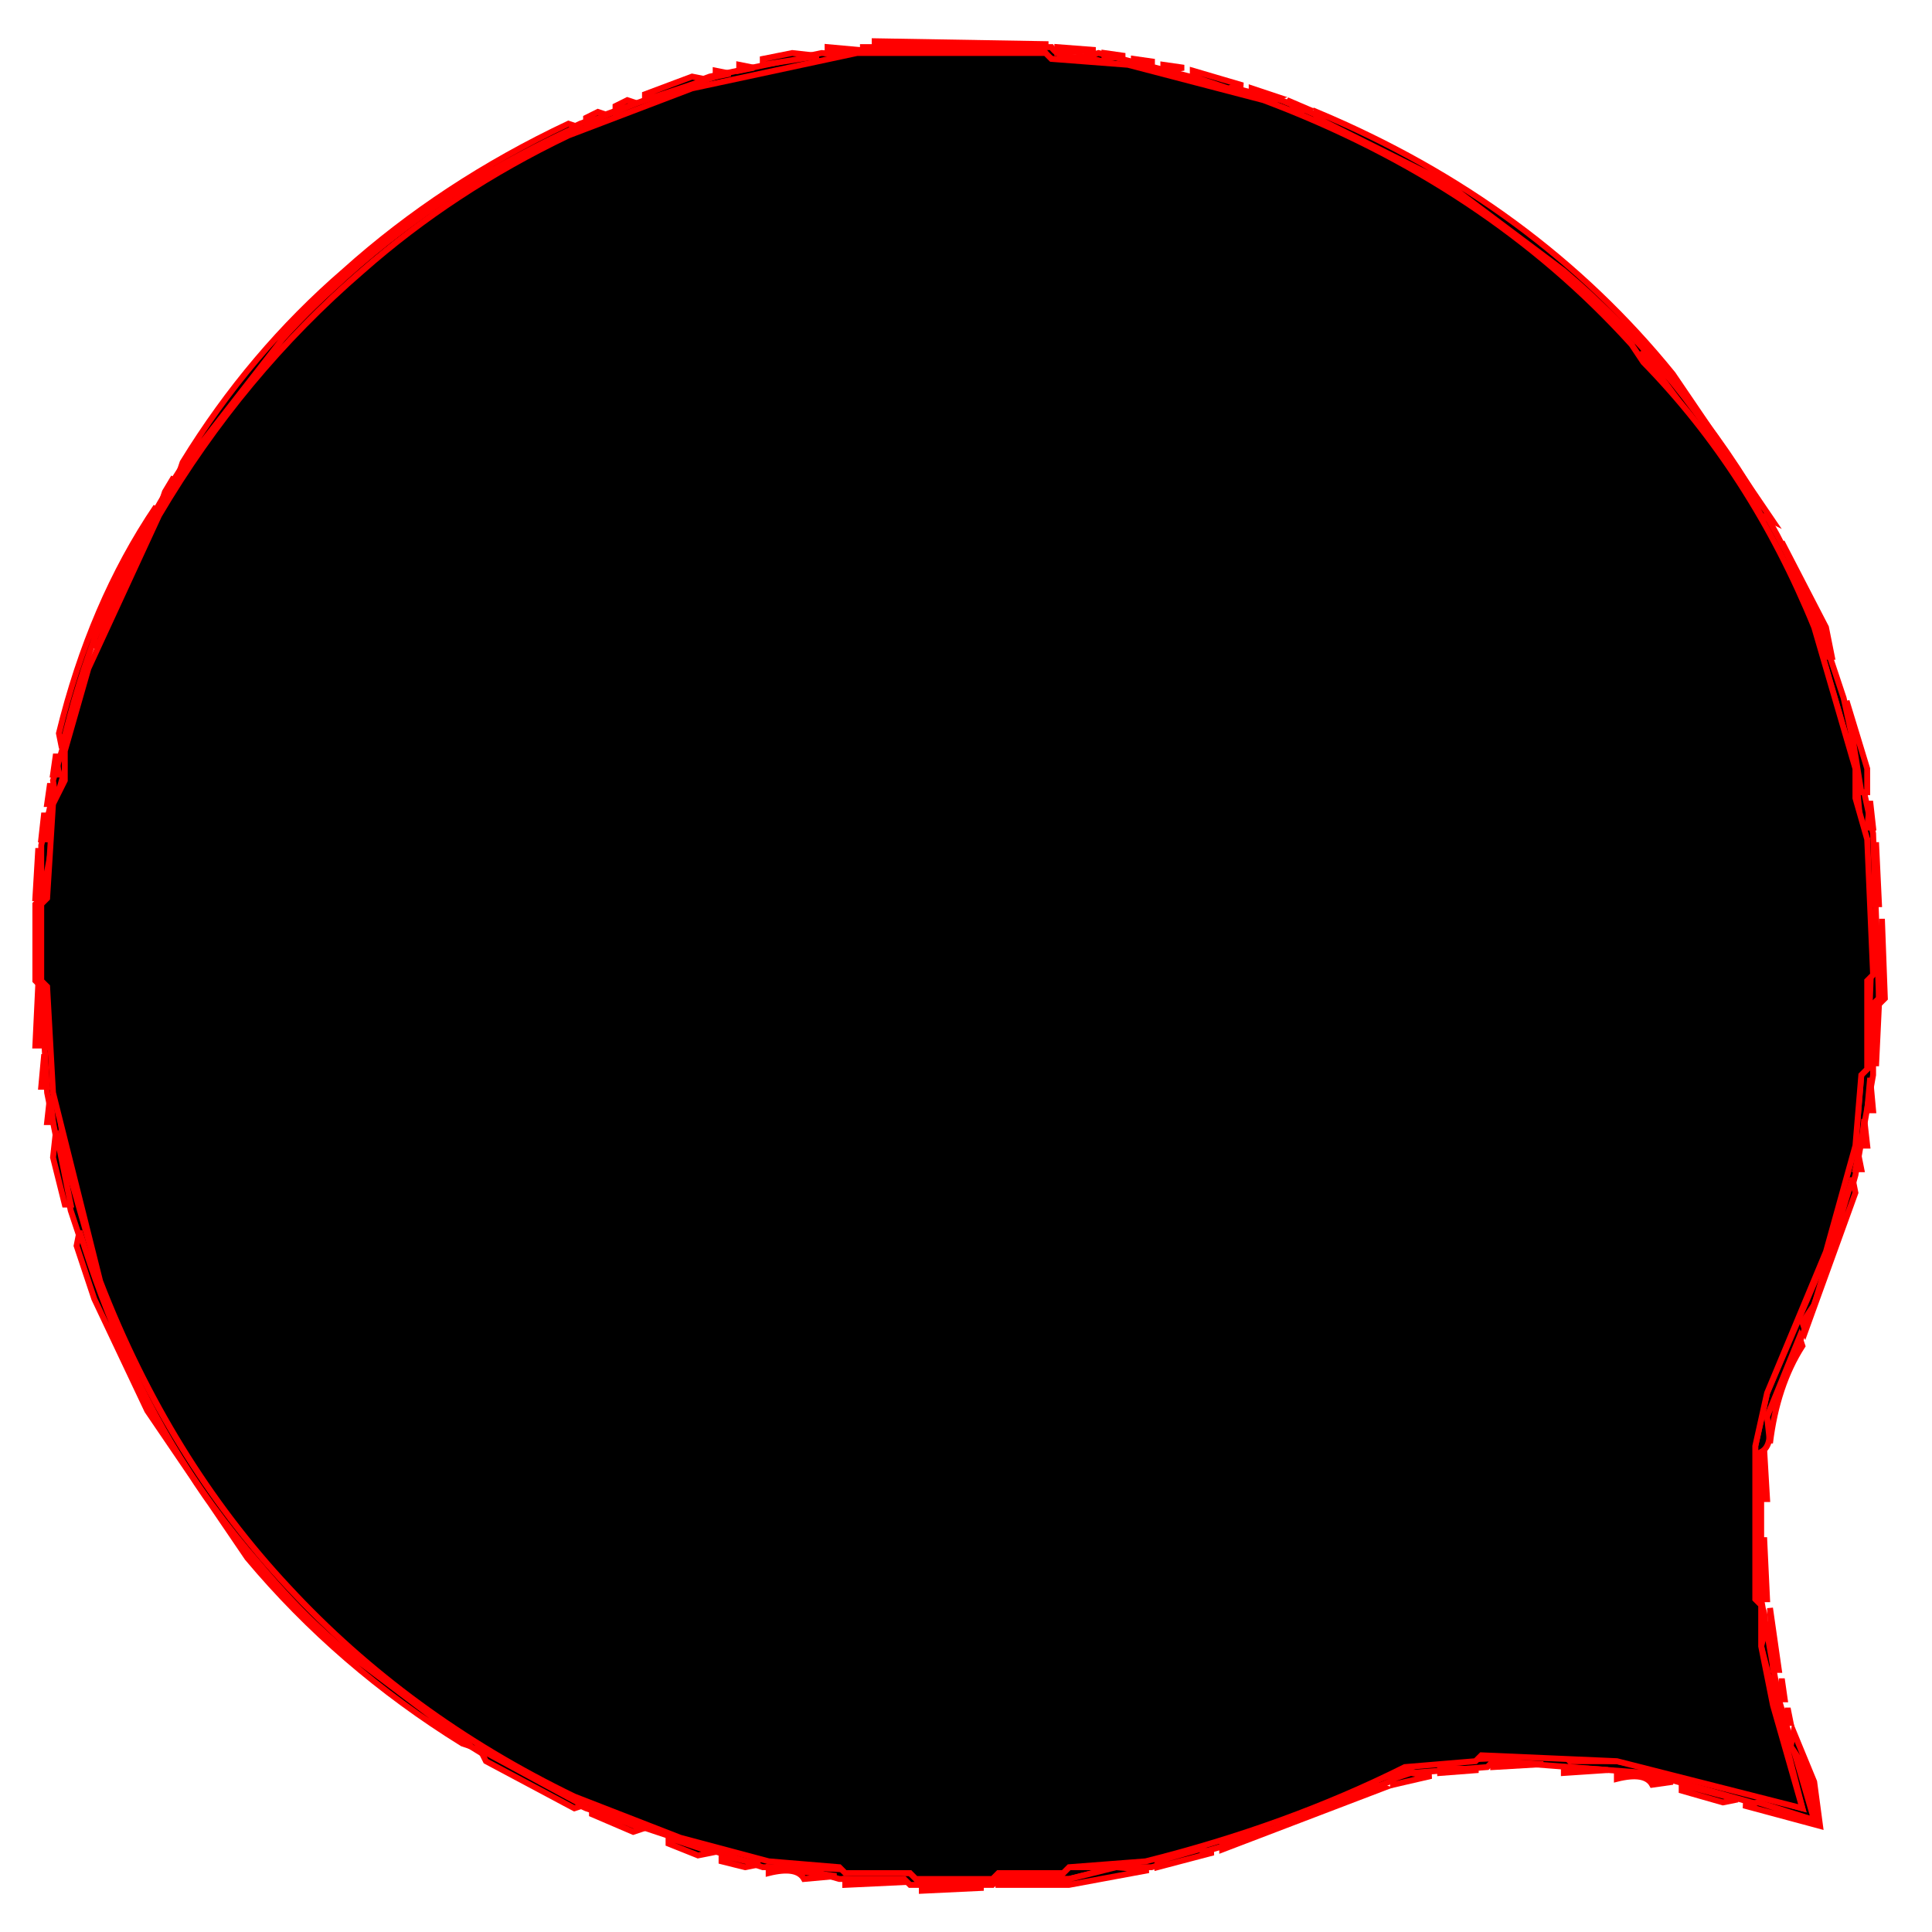 <?xml version="1.0" encoding="utf-8" standalone="no"?><svg xmlns:aapt="http://schemas.android.com/aapt" xmlns:android="http://schemas.android.com/apk/res/android" height="328.0" width="328.0" xmlns="http://www.w3.org/2000/svg">
    <path d="M146.5 8L178.5 8Q180.3 10.8 186.5 9L217.5 17Q256.1 32.4 281 61.5Q298.5 80.5 309 106.5L313 118.5L318 141.5L319 169.5L318 170.5L318 182.5L315 199.5Q309 221.5 300 240.5Q301.2 245.3 299 246.5L299 271.5L302 288.5L308 309L279.5 301L253.5 299L252.5 300L239.5 301L212.5 312L195.5 317L189.5 317L181.5 319L169.5 319L168.5 320L154.5 320L153.5 319L142.5 319L135.5 317L129.5 317L99.5 307Q66.2 291.8 44 265.5Q27.2 246.3 17 220.5L12 205.5L8 185.5L7 167.5L6 166.5L6 153.5L7 152.5L7 143.5L8.5 137L9 142.5L7 153.5L7 166.5L8 167.5L8 177.5L9 178.5L11 196.5L17 217.5L23 231.5Q36 258 56.5 277Q77.6 297.4 107.5 309L136.5 317L154.5 318L155.5 319L168.5 319L169.5 318L180.5 318L181.5 317L188.5 317L198.5 315L242.5 299L265.5 298L266.5 299L274.5 299L284.5 301L306 307L299 279.5Q300.7 273.3 298 271.5L298 245.5L300 236.5L309 215.5L315 194.5L316 182.5L317 181.5L318 155.5L317 154.5L317 142.5L316 141.5L315 130.5L308 106.5L295 81.5L279 60Q276.3 61.1 277 58.5Q252.3 31.2 214.5 17L185.5 10Q179.3 11.7 177.5 9L146.5 9L146.5 8Z" fill="#000000" fill-opacity="1.0" stroke="#ff000000" stroke-width="1.0"/>
    <path d="M139.5 9L145 9.5L117.5 15L92.5 25Q64.6 39.6 45 62.5Q27 82.5 16.5 110L16 108.5Q30.2 72.7 56.5 49Q74.6 32.1 98.5 21L120.5 13L139.5 9Z" fill="#000000" fill-opacity="1.0" stroke="#ff000000" stroke-width="1.0"/>
    <path d="M14.5 114L15 116.5L9.5 136L9 132.5L14.5 114Z" fill="#000000" fill-opacity="1.0" stroke="#ff000000" stroke-width="1.0"/>
    <path d="M148.5 7L178 7.5L148.5 8L148.5 7Z" fill="#000000" fill-opacity="1.0" stroke="#ff000000" stroke-width="1.0"/>
    <path d="M140.5 8L146 8.5L140.5 9L140.5 8Z" fill="#000000" fill-opacity="1.0" stroke="#ff000000" stroke-width="1.0"/>
    <path d="M179.5 8L186 8.5L179.5 9L179.5 8Z" fill="#000000" fill-opacity="1.0" stroke="#ff000000" stroke-width="1.0"/>
    <path d="M134.5 9L139 9.5L129.5 11L129.5 10L134.5 9Z" fill="#000000" fill-opacity="1.0" stroke="#ff000000" stroke-width="1.0"/>
    <path d="M187.5 9L191 9.5L187.5 10L187.5 9Z" fill="#000000" fill-opacity="1.0" stroke="#ff000000" stroke-width="1.0"/>
    <path d="M192.5 10L196 10.5L192.5 11L192.5 10Z" fill="#000000" fill-opacity="1.0" stroke="#ff000000" stroke-width="1.0"/>
    <path d="M125.5 11L128 11.5L125.5 12L125.5 11Z" fill="#000000" fill-opacity="1.0" stroke="#ff000000" stroke-width="1.0"/>
    <path d="M197.5 11L201 11.5L197.5 12L197.5 11Z" fill="#000000" fill-opacity="1.0" stroke="#ff000000" stroke-width="1.0"/>
    <path d="M121.5 12L124 12.5L121.5 13L121.5 12Z" fill="#000000" fill-opacity="1.0" stroke="#ff000000" stroke-width="1.0"/>
    <path d="M202.5 12L211 14.5L208.5 15L202.5 13L202.5 12Z" fill="#000000" fill-opacity="1.0" stroke="#ff000000" stroke-width="1.0"/>
    <path d="M117.5 13L120 13.5L109.5 17L109.5 16L117.5 13Z" fill="#000000" fill-opacity="1.0" stroke="#ff000000" stroke-width="1.0"/>
    <path d="M212.5 15L217 16.5L215.5 17L212.5 16L212.5 15Z" fill="#000000" fill-opacity="1.0" stroke="#ff000000" stroke-width="1.0"/>
    <path d="M106.5 17L108 17.5L104.5 19L104.5 18L106.5 17Z" fill="#000000" fill-opacity="1.0" stroke="#ff000000" stroke-width="1.0"/>
    <path d="M218.5 17L222 18.5L220.5 19L218.5 17Z" fill="#000000" fill-opacity="1.0" stroke="#ff000000" stroke-width="1.0"/>
    <path d="M101.5 19L103 19.5L99.5 21L99.5 20L101.5 19Z" fill="#000000" fill-opacity="1.0" stroke="#ff000000" stroke-width="1.0"/>
    <path d="M223.5 19Q260.5 34.5 284 63.5L301 88.5L299 87.5Q285.8 63.2 265.5 46L245.5 31L223.5 20L223.5 19Z" fill="#000000" fill-opacity="1.0" stroke="#ff000000" stroke-width="1.0"/>
    <path d="M96.5 21L98 21.5Q68.5 35 48 57.5L30.5 80L31 78.5Q42.4 59.9 58.5 46Q75.1 31.1 96.5 21Z" fill="#000000" fill-opacity="1.0" stroke="#ff000000" stroke-width="1.0"/>
    <path d="M29.5 81L29 82.5L27.5 85L28 83.5L29.5 81Z" fill="#000000" fill-opacity="1.0" stroke="#ff000000" stroke-width="1.0"/>
    <path d="M26.5 86L26 87.5Q15.7 104.7 10.5 127L10 124.5Q15.4 102.4 26.5 86Z" fill="#000000" fill-opacity="1.0" stroke="#ff000000" stroke-width="1.0"/>
    <path d="M302.5 92L310 106.5L311 111.5L310 111.5L309 106.5L302.5 92Z" fill="#000000" fill-opacity="1.0" stroke="#ff000000" stroke-width="1.0"/>
    <path d="M313.5 119L317 130.5L317 134.5L316 134.5L313.5 119Z" fill="#000000" fill-opacity="1.0" stroke="#ff000000" stroke-width="1.0"/>
    <path d="M9.5 128L10 131.5L9 131.5L9.5 128Z" fill="#000000" fill-opacity="1.0" stroke="#ff000000" stroke-width="1.0"/>
    <path d="M8.5 133L9 136.5L8 136.5L8.5 133Z" fill="#000000" fill-opacity="1.0" stroke="#ff000000" stroke-width="1.0"/>
    <path d="M317.5 136L318 140.5L317 140.5L317.5 136Z" fill="#000000" fill-opacity="1.0" stroke="#ff000000" stroke-width="1.0"/>
    <path d="M7.5 138L8 142.5L7 142.5L7.5 138Z" fill="#000000" fill-opacity="1.0" stroke="#ff000000" stroke-width="1.0"/>
    <path d="M318.5 143L319 153.5L318 153.5L318.5 143Z" fill="#000000" fill-opacity="1.0" stroke="#ff000000" stroke-width="1.0"/>
    <path d="M6.5 144L7 152.5L6 152.5L6.5 144Z" fill="#000000" fill-opacity="1.0" stroke="#ff000000" stroke-width="1.0"/>
    <path d="M319.5 156L320 169.5L319 170.5L318.5 181L318 170.5L319 169.5L319.5 156Z" fill="#000000" fill-opacity="1.0" stroke="#ff000000" stroke-width="1.0"/>
    <path d="M6.5 167L7 177.5L6 177.5L6.5 167Z" fill="#000000" fill-opacity="1.0" stroke="#ff000000" stroke-width="1.0"/>
    <path d="M7.5 179L8 184.5L7 184.5L7.5 179Z" fill="#000000" fill-opacity="1.0" stroke="#ff000000" stroke-width="1.0"/>
    <path d="M317.5 183L318 188.5L317 188.5L317.5 183Z" fill="#000000" fill-opacity="1.0" stroke="#ff000000" stroke-width="1.0"/>
    <path d="M8.5 186L9 190.5L8 190.5L8.5 186Z" fill="#000000" fill-opacity="1.0" stroke="#ff000000" stroke-width="1.0"/>
    <path d="M316.5 190L317 194.5L316 194.5L316.5 190Z" fill="#000000" fill-opacity="1.0" stroke="#ff000000" stroke-width="1.0"/>
    <path d="M9.5 192L12 204.5L11 204.5L9 196.5L9.5 192Z" fill="#000000" fill-opacity="1.0" stroke="#ff000000" stroke-width="1.0"/>
    <path d="M315.5 196L316 198.5L315 198.5L315.5 196Z" fill="#000000" fill-opacity="1.0" stroke="#ff000000" stroke-width="1.0"/>
    <path d="M314.5 200L315 202.5L306.5 226L306 224.5L308 221.5L314.5 200Z" fill="#000000" fill-opacity="1.0" stroke="#ff000000" stroke-width="1.0"/>
    <path d="M13.5 209Q27.3 254.2 59.5 281L80 296.5L78.5 296Q57.5 283 42 264.5L25 239.5L16 220.5L13 211.5L13.5 209Z" fill="#000000" fill-opacity="1.0" stroke="#ff000000" stroke-width="1.0"/>
    <path d="M305.5 227L306 228.5Q301.7 235.2 300.5 245L300 240.5L305.5 227Z" fill="#000000" fill-opacity="1.0" stroke="#ff000000" stroke-width="1.0"/>
    <path d="M299.5 246L300 254.5L299 254.5L299.5 246Z" fill="#000000" fill-opacity="1.0" stroke="#ff000000" stroke-width="1.0"/>
    <path d="M299.5 261L300 271.5L299 271.5L299.5 261Z" fill="#000000" fill-opacity="1.0" stroke="#ff000000" stroke-width="1.0"/>
    <path d="M300.5 273L302 283.5L301 283.5L300.5 273Z" fill="#000000" fill-opacity="1.0" stroke="#ff000000" stroke-width="1.0"/>
    <path d="M302.5 285L303 288.5L302 288.5L302.5 285Z" fill="#000000" fill-opacity="1.0" stroke="#ff000000" stroke-width="1.0"/>
    <path d="M303.5 290L304 292.5L303 292.5L303.5 290Z" fill="#000000" fill-opacity="1.0" stroke="#ff000000" stroke-width="1.0"/>
    <path d="M304.5 294L308 302.5L309 310L296 306.5L298.5 306L308 309Q307.8 301.5 304 296.5L304.5 294Z" fill="#000000" fill-opacity="1.0" stroke="#ff000000" stroke-width="1.0"/>
    <path d="M81.5 297L99 306.5L97.5 307L82.5 299L81.5 297Z" fill="#000000" fill-opacity="1.0" stroke="#ff000000" stroke-width="1.0"/>
    <path d="M253.5 299L262 299.5L253.5 300L253.5 299Z" fill="#000000" fill-opacity="1.0" stroke="#ff000000" stroke-width="1.0"/>
    <path d="M244.5 300L251 300.5L244.5 301L244.5 300Z" fill="#000000" fill-opacity="1.0" stroke="#ff000000" stroke-width="1.0"/>
    <path d="M265.5 300L273 300.5L265.5 301L265.5 300Z" fill="#000000" fill-opacity="1.0" stroke="#ff000000" stroke-width="1.0"/>
    <path d="M239.5 301L243 301.5L236.5 303L236.5 302L239.5 301Z" fill="#000000" fill-opacity="1.0" stroke="#ff000000" stroke-width="1.0"/>
    <path d="M274.5 301L284 302.5L280.5 303Q279.3 300.8 274.5 302L274.5 301Z" fill="#000000" fill-opacity="1.0" stroke="#ff000000" stroke-width="1.0"/>
    <path d="M233.5 303L235 303.5L207.5 314L207.5 313Q221.9 309.4 233.5 303Z" fill="#000000" fill-opacity="1.0" stroke="#ff000000" stroke-width="1.0"/>
    <path d="M285.5 303L295 305.5L292.5 306L285.5 304L285.5 303Z" fill="#000000" fill-opacity="1.0" stroke="#ff000000" stroke-width="1.0"/>
    <path d="M100.5 307L109 310.5L107.5 311L100.5 308L100.5 307Z" fill="#000000" fill-opacity="1.0" stroke="#ff000000" stroke-width="1.0"/>
    <path d="M113.5 312L121 314.5L118.5 315L113.5 313L113.5 312Z" fill="#000000" fill-opacity="1.0" stroke="#ff000000" stroke-width="1.0"/>
    <path d="M203.5 314L206 314.5L196.5 317L196.5 316L203.5 314Z" fill="#000000" fill-opacity="1.0" stroke="#ff000000" stroke-width="1.0"/>
    <path d="M122.5 315L129 316.5L126.5 317L122.5 316L122.5 315Z" fill="#000000" fill-opacity="1.0" stroke="#ff000000" stroke-width="1.0"/>
    <path d="M130.5 317L142 318.5L136.5 319Q135.3 316.8 130.5 318L130.5 317Z" fill="#000000" fill-opacity="1.0" stroke="#ff000000" stroke-width="1.0"/>
    <path d="M189.5 317L195 317.5L181.5 320L169.5 320L169.5 319L181.5 319L189.5 317Z" fill="#000000" fill-opacity="1.0" stroke="#ff000000" stroke-width="1.0"/>
    <path d="M143.5 319L154 319.5L143.5 320L143.5 319Z" fill="#000000" fill-opacity="1.0" stroke="#ff000000" stroke-width="1.0"/>
    <path d="M156.5 320L167 320.5L156.5 321L156.5 320Z" fill="#000000" fill-opacity="1.0" stroke="#ff000000" stroke-width="1.0"/>
    <path d="M145.5 9L177.5 9L178.5 10L191.5 11L214.5 17Q252.3 31.2 277 58.5L279 61.5Q297.3 80.2 308 106.5L315 130.5L315 135.5L317 142.5L318 165.5L317 166.5L317 181.5L316 182.5L315 194.5L310 212.5L300 236.5L298 245.5L298 271.5L299 272.5L299 279.5L301 289.5L306 307L274.5 299L251.5 298L250.5 299L238.5 300Q218.5 310 194.5 316L181.5 317L180.5 318L169.5 318L168.5 319L155.5 319L154.5 318L143.5 318L142.5 317L130.5 316L115.5 312L97.5 305Q69.2 291.3 49 269.5Q28.7 247.8 17 217.5L9 185.5L8 167.5L7 166.5L7 153.5L8 152.5L9 136.5L11 132.5L11 127.5L15 113.5L27 87.5Q41.1 63.6 61.5 46Q76.9 32.4 96.5 23L117.5 15L145.5 9Z" fill="#000000" fill-opacity="1.0" stroke="#ff000000" stroke-width="1.0"/>
</svg>